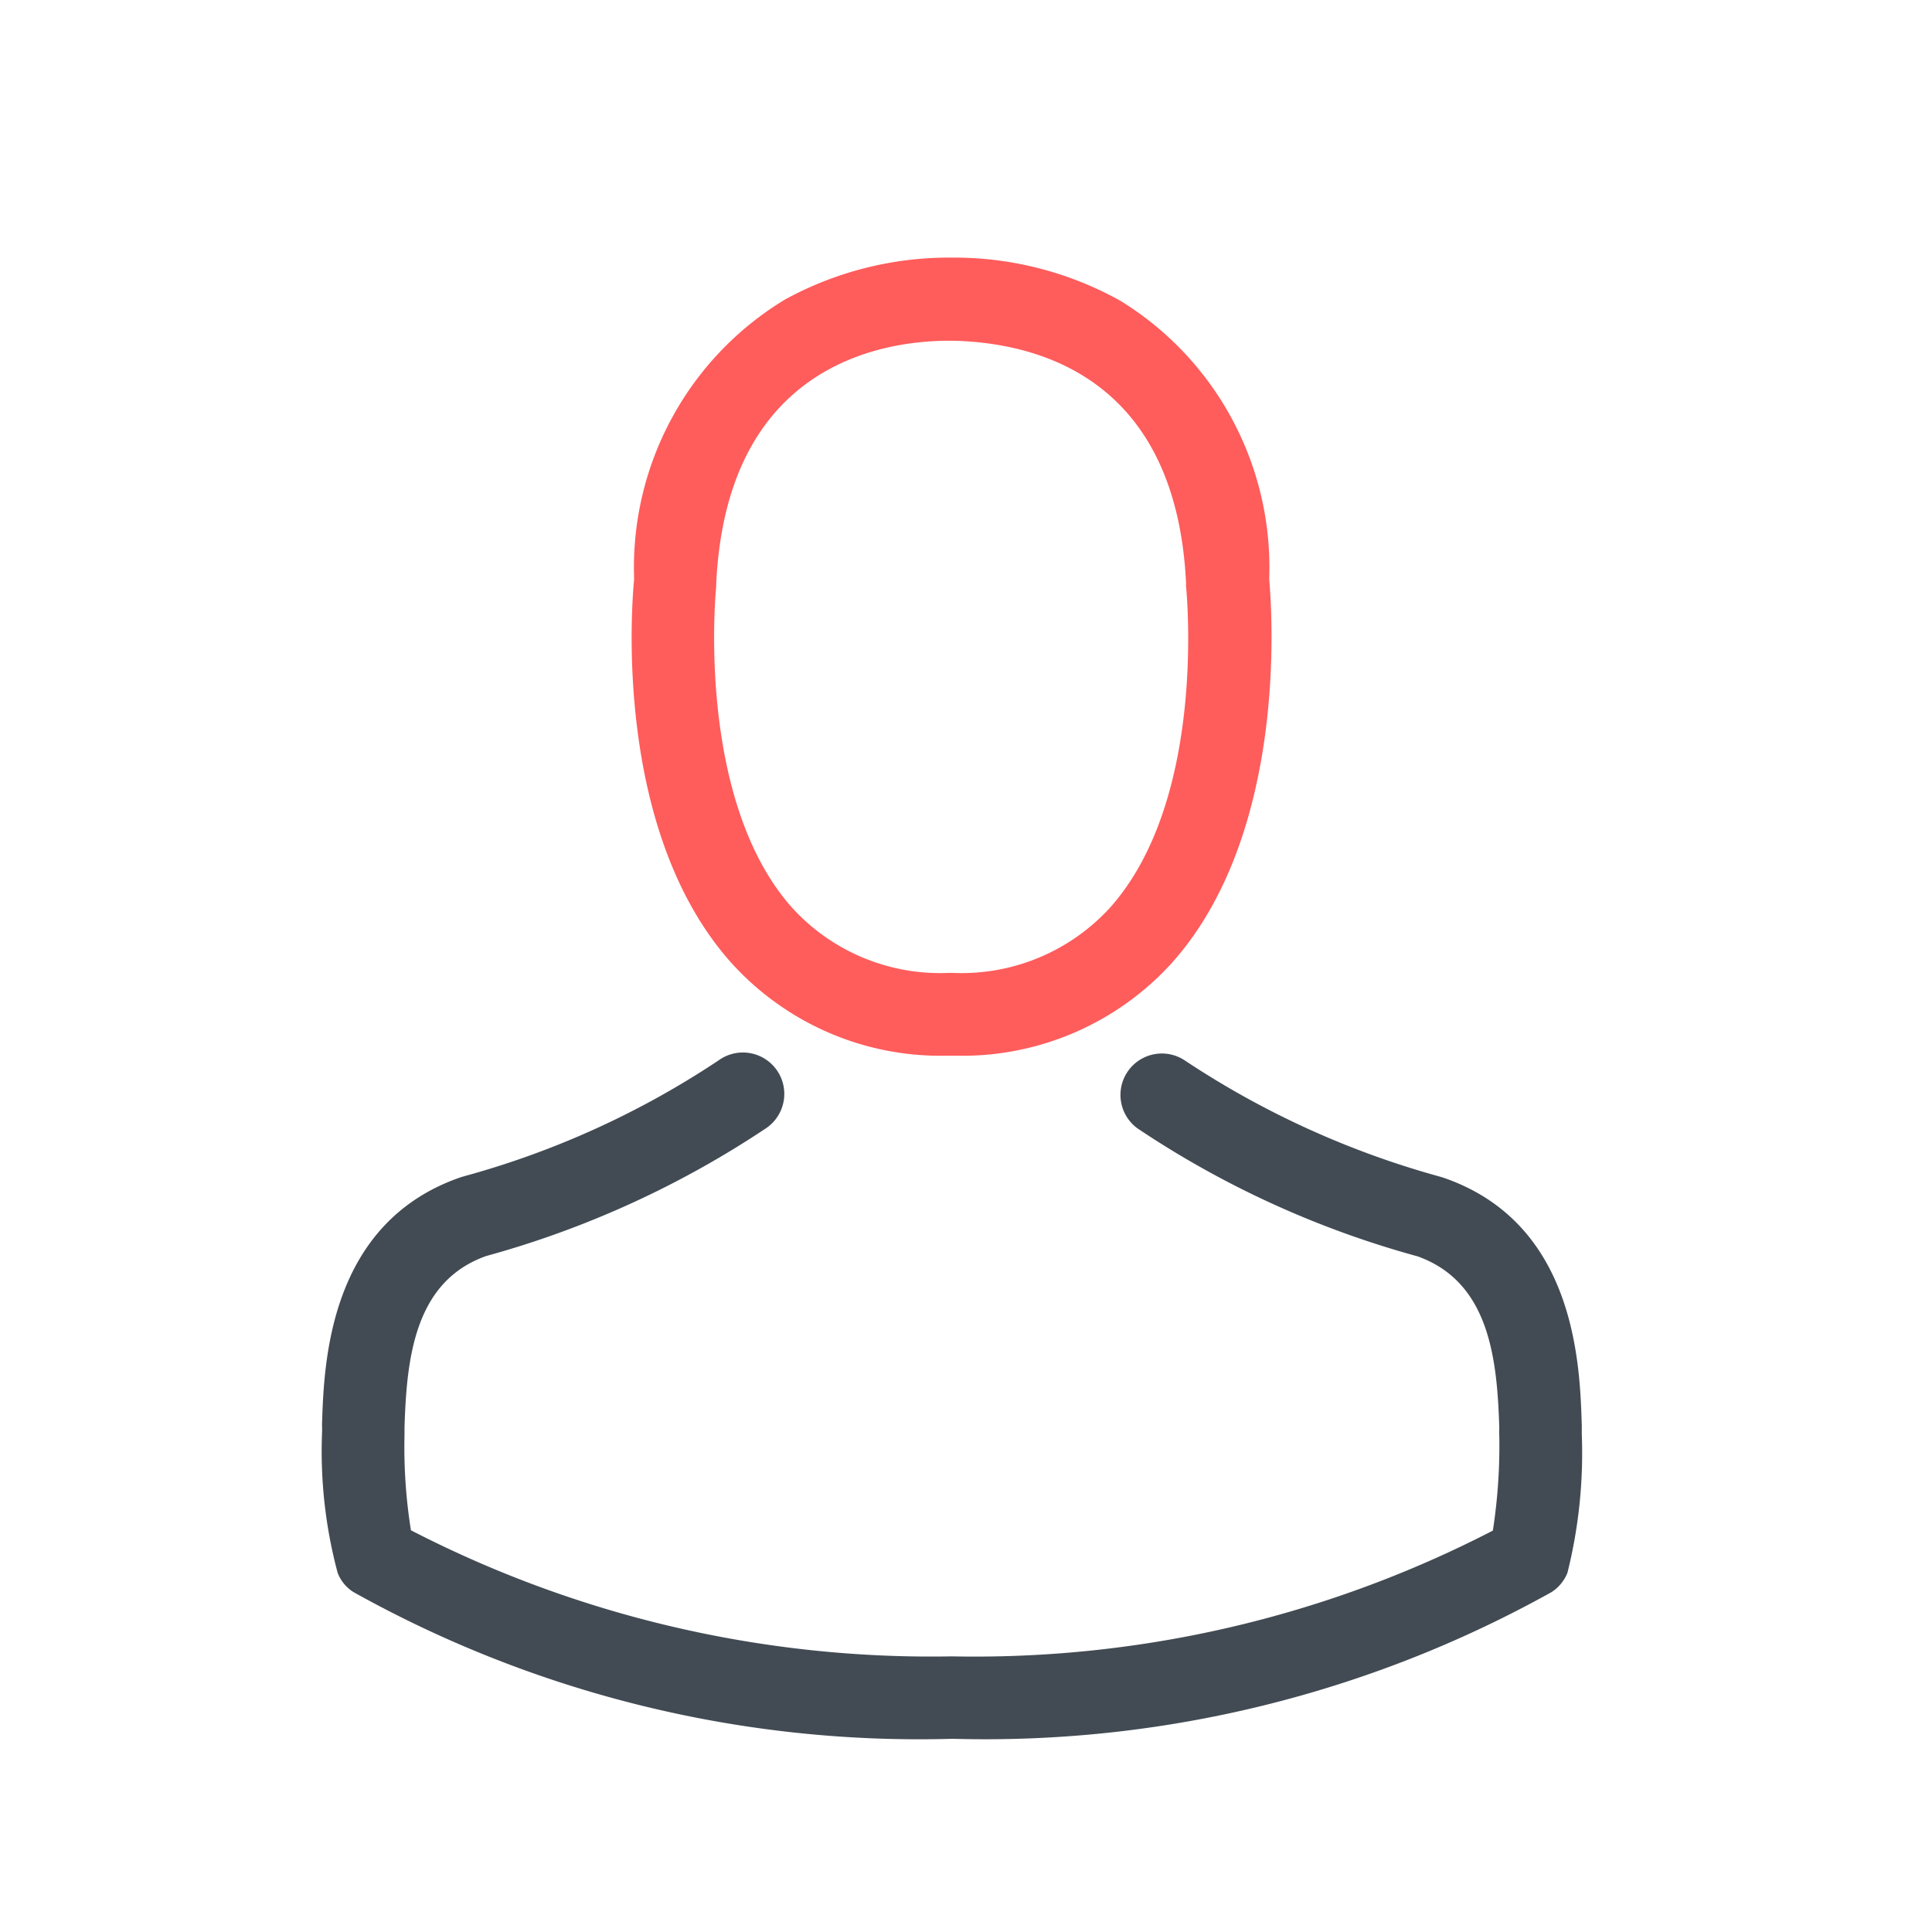 <svg xmlns="http://www.w3.org/2000/svg" width="30" height="30" viewBox="0 0 30 30"><defs><style>.a{fill:#fff;}.b{fill:#ff5c5c;}.c{fill:#424b54;}</style></defs><g transform="translate(-6362 -5521)"><rect class="a" width="30" height="30" transform="translate(6362 5521)"/><g transform="translate(6330.927 5525)"><g transform="translate(36.073)"><path class="b" d="M141.969,12.393h.152a4.395,4.395,0,0,0,3.358-1.453c1.834-2.067,1.529-5.611,1.5-5.949a4.859,4.859,0,0,0-2.31-4.32A5.3,5.3,0,0,0,142.1,0h-.081a5.3,5.3,0,0,0-2.562.653,4.862,4.862,0,0,0-2.339,4.339c-.033.338-.338,3.882,1.5,5.949A4.377,4.377,0,0,0,141.969,12.393Zm-3.577-7.282c0-.014,0-.029,0-.038.157-3.415,2.581-3.782,3.62-3.782h.057c1.286.029,3.472.552,3.62,3.782a.093.093,0,0,0,0,.038c0,.033.338,3.272-1.176,4.977a3.122,3.122,0,0,1-2.453,1.019h-.048a3.111,3.111,0,0,1-2.448-1.019C138.064,8.392,138.388,5.139,138.392,5.111Z" transform="translate(-132.271)"/><path class="c" d="M55.635,265.167v-.014c0-.038,0-.076,0-.119-.029-.943-.09-3.148-2.158-3.853l-.048-.014a13.744,13.744,0,0,1-3.953-1.8.643.643,0,0,0-.738,1.053,14.835,14.835,0,0,0,4.349,1.986c1.11.4,1.234,1.581,1.267,2.667a.956.956,0,0,0,0,.119,8.646,8.646,0,0,1-.1,1.472,17.528,17.528,0,0,1-8.4,1.953,17.629,17.629,0,0,1-8.4-1.958,8.183,8.183,0,0,1-.1-1.472c0-.038,0-.076,0-.119.033-1.086.157-2.272,1.267-2.667a14.972,14.972,0,0,0,4.349-1.986.643.643,0,1,0-.738-1.053,13.594,13.594,0,0,1-3.953,1.8l-.048.014c-2.067.71-2.129,2.915-2.158,3.853a.956.956,0,0,1,0,.119v.014a7.3,7.3,0,0,0,.243,2.158.611.611,0,0,0,.248.3,18.014,18.014,0,0,0,9.3,2.277,18.07,18.07,0,0,0,9.3-2.277.637.637,0,0,0,.248-.3A7.663,7.663,0,0,0,55.635,265.167Z" transform="translate(-36.073 -246.897)"/></g></g></g></svg>